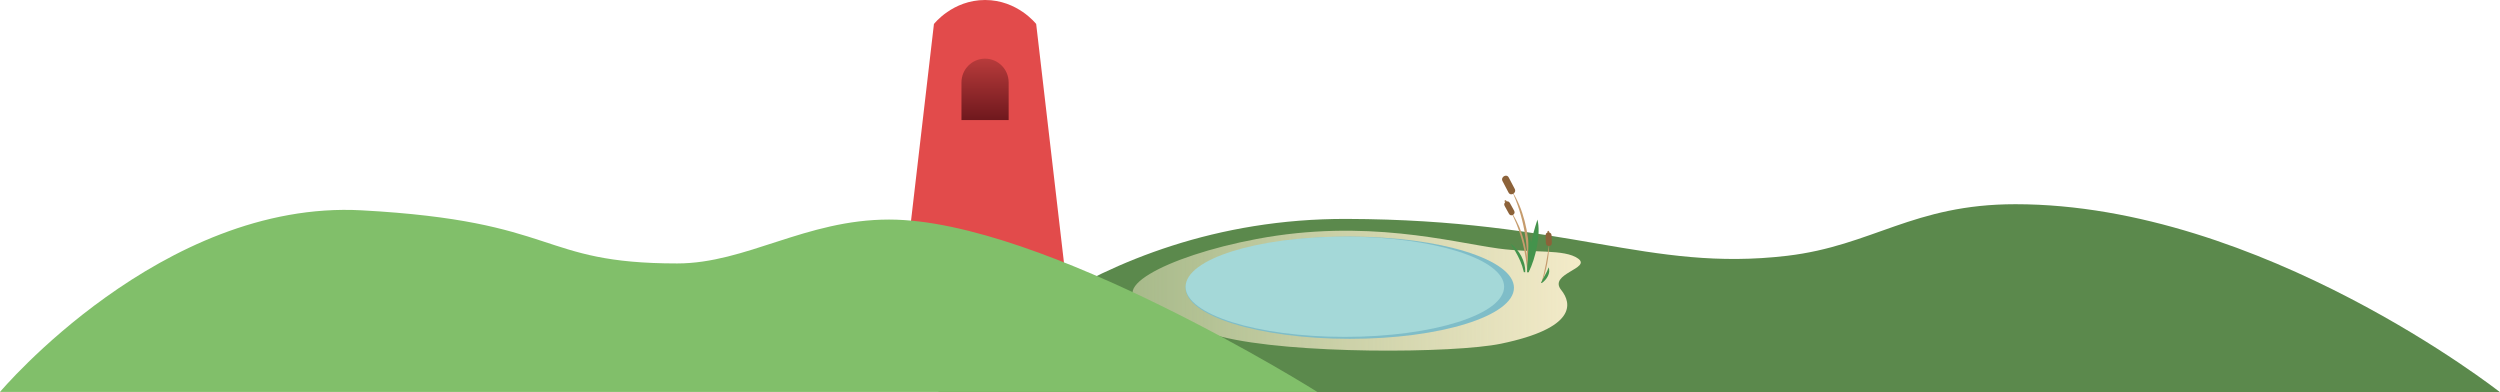 <?xml version="1.0" encoding="UTF-8"?>
<svg id="Layer_2" data-name="Layer 2" xmlns="http://www.w3.org/2000/svg" xmlns:xlink="http://www.w3.org/1999/xlink" viewBox="0 0 1271.5 199.47">
  <defs>
    <style>
      .cls-1 {
        fill: #e24b4b;
      }

      .cls-1, .cls-2, .cls-3, .cls-4, .cls-5, .cls-6, .cls-7, .cls-8, .cls-9, .cls-10, .cls-11, .cls-12, .cls-13 {
        stroke-width: 0px;
      }

      .cls-1, .cls-9 {
        fill-rule: evenodd;
      }

      .cls-2 {
        fill: url(#linear-gradient);
      }

      .cls-3 {
        fill: #c69c6d;
      }

      .cls-4 {
        fill: #a4d8d8;
      }

      .cls-6 {
        fill: #a67c52;
      }

      .cls-8 {
        fill: #8c6239;
      }

      .cls-9 {
        fill: url(#linear-gradient-2);
      }

      .cls-10 {
        fill: #5b894c;
      }

      .cls-11 {
        fill: #81bf6a;
      }

      .cls-12 {
        fill: #44934c;
      }

      .cls-13 {
        fill: #7fbdc8;
      }
    </style>
    <linearGradient id="linear-gradient" x1="576" y1="147.84" x2="803.99" y2="147.84" gradientUnits="userSpaceOnUse">
      <stop offset="0" stop-color="#f4ebc9" stop-opacity=".5"/>
      <stop offset="1" stop-color="#f4ebc9"/>
    </linearGradient>
    <linearGradient id="linear-gradient-2" x1="501" y1="1787.83" x2="501" y2="1819.06" gradientTransform="translate(0 -1758)" gradientUnits="userSpaceOnUse">
      <stop offset="0" stop-color="#b83b3b"/>
      <stop offset="1" stop-color="#6f181d"/>
    </linearGradient>
  </defs>
  <g id="Layer_2-2" data-name="Layer 2">
    <g id="Layer_1-2" data-name="Layer 1-2">
      <path class="cls-10" d="M477,199.47s74.5-88.52,208-88.13c112.97.33,153.25,27.1,223.92,18.76,43.48-5.14,64.04-26.24,116.14-26.24,125,0,246.45,95.62,246.45,95.62H477Z"/>
      <g>
        <path class="cls-2" d="M639.18,121.54c-47.01,8.88-80.36,27.19-53.73,34.46,19.43,5.3,18.97,10.96,35.66,15.21,35.75,9.1,118.53,8.55,142.42,3.57,38.09-7.94,36.1-20.34,30.49-27.31-6.71-8.33,15.6-10.92,8.59-15.97-6.9-4.97-23.02-2.7-40.51-5.11-24.09-3.33-67.49-15.32-122.92-4.85h0Z"/>
        <path class="cls-6" d="M787.01,117.86c.02.4.03.79.05,1.19v.17c.01.24.21.47.46.46.24,0,.47-.2.46-.46-.02-.4-.03-.8-.05-1.19v-.17c-.02-.24-.21-.47-.46-.46-.24,0-.47.2-.46.46Z"/>
        <path class="cls-6" d="M765.27,102.47c.21.34.42.68.63,1.02.03.05.06.1.09.14.06.1.16.18.28.21s.26,0,.35-.05c.2-.13.3-.41.16-.63-.21-.34-.42-.68-.63-1.02-.03-.05-.06-.1-.09-.14-.06-.1-.16-.18-.28-.21-.12-.03-.26-.01-.35.05-.21.13-.3.41-.16.63h0Z"/>
        <path class="cls-13" d="M770,146.34c0,14.36-37.38,26-83.5,26s-83.5-11.64-83.5-26,37.38-26,83.5-26,83.5,11.64,83.5,26Z"/>
        <path class="cls-4" d="M765,145.84c0,14.08-36.27,25.5-81,25.5s-81-11.42-81-25.5,36.27-25.5,81-25.5,81,11.42,81,25.5Z"/>
        <path class="cls-3" d="M776.86,138.43h.18c1.61-11.17,0-23.78-4.31-34.11-1.09-2.56-2.37-5.04-3.87-7.38,6.06,12.92,8.38,27.29,8.01,41.49h-.01Z"/>
        <path class="cls-3" d="M784.04,143.94c1.31-3.05,2.14-6.28,2.8-9.53.65-3.42,1.04-6.89,1.08-10.37-.97,6.61-2.1,13.48-3.95,19.9h.07Z"/>
        <path class="cls-3" d="M776.93,138.43c.29-7.52-1.14-15.11-3.86-22.11l-.38-.99s-.44-.97-.45-.97c-.66-1.53-1.61-3.29-2.44-4.73-.56-.86-1.18-1.82-1.76-2.66.6,1.26,1.33,2.51,1.88,3.79,4.03,8.67,6.15,18.16,6.9,27.68h.11Z"/>
        <path class="cls-12" d="M777.48,138.43c3.61-7.23,6.3-19.43,4.46-26.76-1.47,4.55-2.77,9.14-3.7,13.83-.83,4.28-1.51,8.54-1.51,12.93h.75Z"/>
        <path class="cls-12" d="M777.38,138.43c1.01-2.79,1.4-5.76,1.58-8.71.14-3.39-.06-6.81-.99-10.1-.52,3.32-.65,6.67-.83,10.01-.14,2.95-.27,5.84-.25,8.8h.5-.01Z"/>
        <path class="cls-12" d="M775.03,138.43h.69c.32-5.34-3.16-11.57-7.34-14.42l-.12.09c.84,1.23,1.68,2.45,2.43,3.73,1.86,3.19,3.45,6.6,4.25,10.22.03.12.05.25.08.38h.01Z"/>
        <path class="cls-12" d="M784.15,143.94c2.43-1.55,4.71-5.22,3.44-7.95-.89,2.92-2.73,5.15-3.85,7.95h.41Z"/>
        <path class="cls-8" d="M770.39,96.07c-1.02-1.94-2.04-3.88-3.05-5.81-1.1-2.09-4.26-.24-3.16,1.85,1.02,1.93,2.04,3.87,3.05,5.81,1.1,2.09,4.26.24,3.16-1.85Z"/>
        <path class="cls-8" d="M770.13,107.23c-.75-1.36-1.5-2.71-2.25-4.07-.95-1.72-3.59-.18-2.64,1.54.75,1.36,1.5,2.72,2.25,4.07.95,1.72,3.59.18,2.64-1.54Z"/>
        <path class="cls-8" d="M786.08,119.67c.05,1.32.09,2.65.14,3.97.07,1.96,3.12,1.97,3.05,0-.04-1.32-.09-2.65-.14-3.97-.07-1.96-3.12-1.97-3.05,0Z"/>
      </g>
      <path class="cls-1" d="M501,0c-16.56,0-26,12.21-26,12.21l-17,146h86l-17-146s-9.44-12.21-26-12.21Z"/>
      <path class="cls-9" d="M513,41.92v19.14h-24v-19.14c0-6.68,5.37-12.09,12-12.09s12,5.41,12,12.09Z"/>
      <path class="cls-11" d="M0,199.34s82.41-97.89,183.91-92.37c101.5,5.53,89.34,27.02,160.5,27.02,35,0,65.27-22.32,107.77-22.32,78.5,0,217.82,87.66,217.82,87.66H0Z"/>
    </g>
  </g>
</svg>